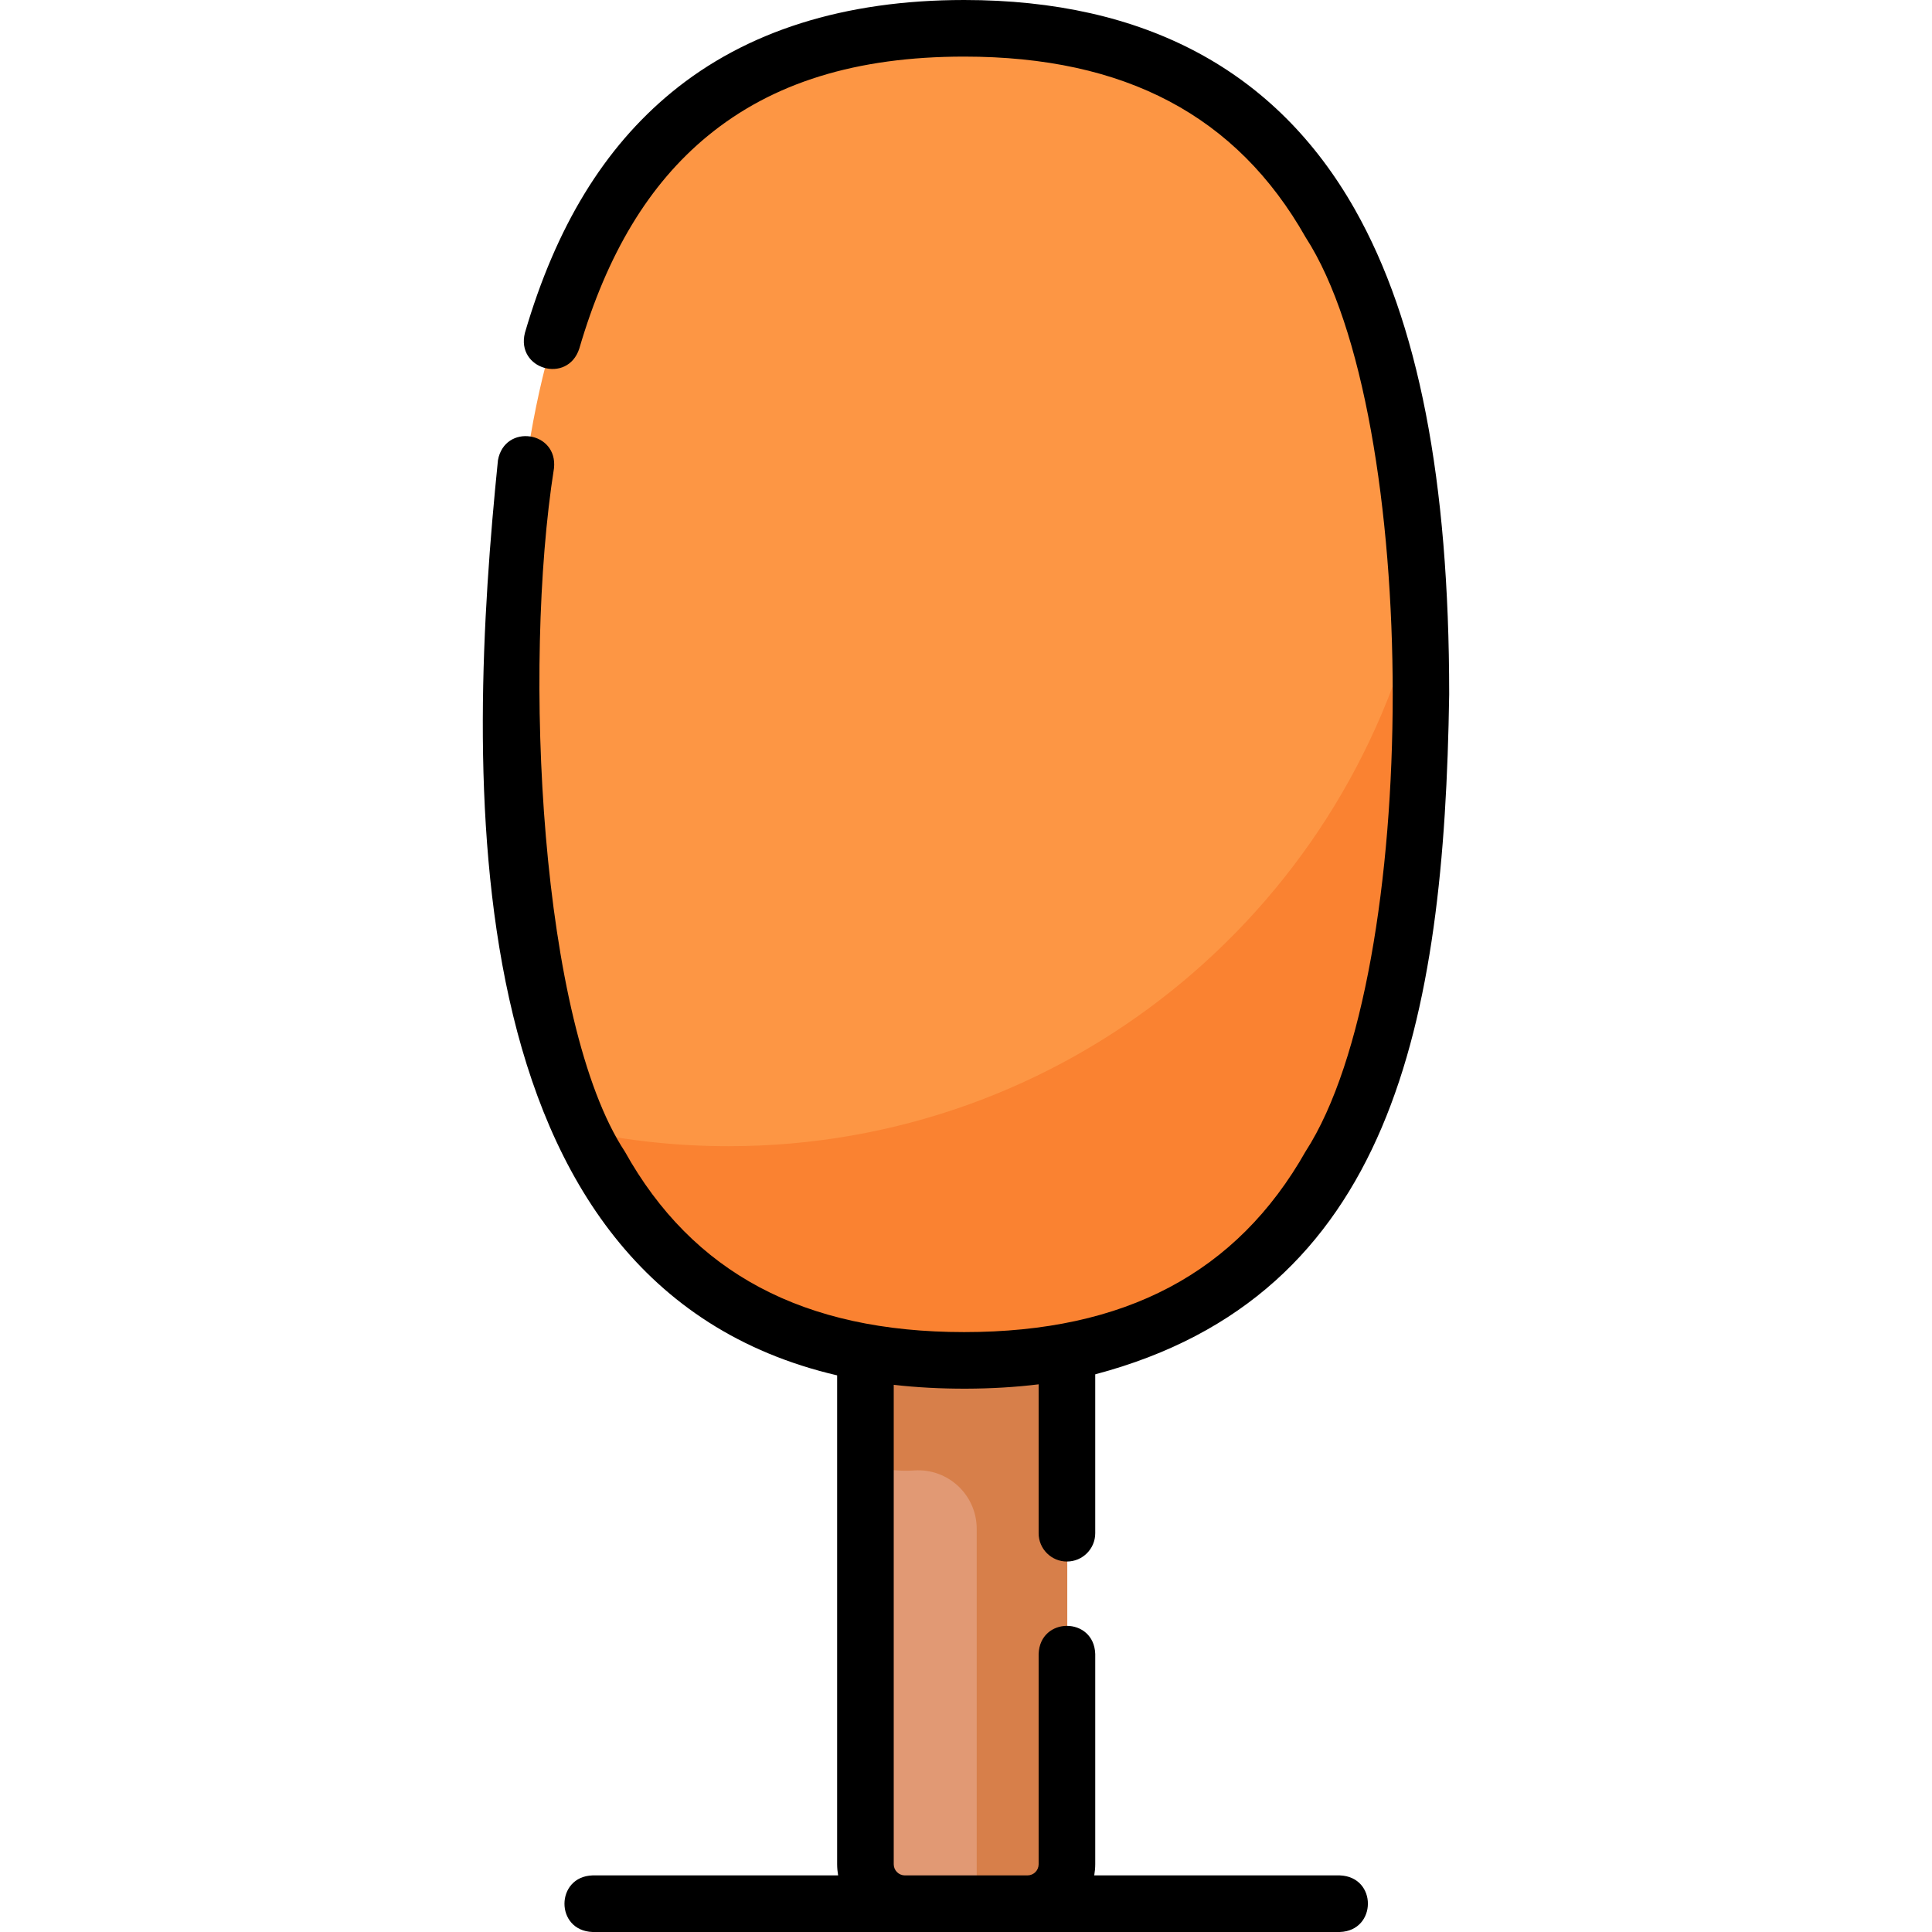 <?xml version="1.0" encoding="UTF-8"?>
<svg xmlns="http://www.w3.org/2000/svg" xmlns:xlink="http://www.w3.org/1999/xlink" xmlns:svgjs="http://svgjs.com/svgjs" version="1.1" width="512" height="512" x="0" y="0" viewBox="0 0 512 512" style="enable-background:new 0 0 512 512" xml:space="preserve" class="">
  <g>
    <g xmlns="http://www.w3.org/2000/svg">
      <g>
        <path d="m229.349 308.393h53.402v196.359h-53.402z" fill="#e19974" data-original="#e19974" style=""/>
        <path d="m258.839 284.482v42.938c-5.384-3.577-11.842-5.666-18.79-5.666-3.773 0-7.399.624-10.79 1.758v64.483c3.391 1.135 7.017 1.758 10.79 1.758.762 0 1.518-.025 2.268-.075 8.948-.59 16.522 6.519 16.522 15.487v100.088h24v-220.771z" fill="#d77f4a" data-original="#d77f4a" style=""/>
        <path d="m376.549 184.261c0 97.483-23.697 176.509-121.031 176.509s-119.969-79.026-119.969-176.509 22.636-176.509 119.97-176.509 121.03 79.025 121.03 176.509z" fill="#fd9644" data-original="#fea95c" style="" class=""/>
        <path d="m193.049 303.754c-13.275 0-26.225-1.384-38.722-4.001 17.062 37.374 47.953 61.016 101.191 61.016 97.333 0 121.031-79.026 121.031-176.509 0-8.48-.184-16.816-.576-24.976-19.639 82.839-94.079 144.47-182.924 144.47z" fill="#fa8231" data-original="#fe860a" style="" class=""/>
      </g>
      <path d="m355.065 497h-65.08c.161-.964.265-1.948.265-2.957v-55.728c-.339-9.915-14.652-9.939-15 0v55.727c0 1.622-1.312 2.941-2.931 2.957h-32.539c-1.619-.016-2.931-1.335-2.931-2.957v-127.052c12.046 1.399 26.322 1.371 38.4-.131v39.462c0 4.142 3.358 7.5 7.5 7.5s7.5-3.358 7.5-7.5v-42.111c78.676-20.801 92.507-93.517 93.801-180.2-.001-56.784-8.175-98.819-24.991-128.508-20.858-36.828-55.694-55.502-103.54-55.502-31.708 0-57.792 8.23-77.529 24.461-17.936 14.75-30.653 35.603-38.881 63.751-2.435 9.673 11.293 13.612 14.398 4.208 7.354-25.161 18.479-43.601 34.011-56.374 17.22-14.162 39.464-21.046 68.001-21.046 42.637 0 72.236 15.667 90.489 47.895 30.776 47.557 30.764 194.671-.001 242.229-18.252 32.228-47.851 47.894-90.488 47.894-42.547 0-71.966-15.653-89.936-47.853-22.449-34.066-27.098-128.311-18.773-181.062 1.078-9.854-13.064-11.942-14.848-2.141-8.262 81.396-13.728 218.402 89.887 242.524v129.557c0 1.009.104 1.993.265 2.957h-65.08c-9.875.319-9.974 14.643 0 15h198.031c9.859-.312 9.988-14.638 0-15z" fill="#000000" data-original="#000000" style="" class=""/>
    </g>
  </g>
</svg>
